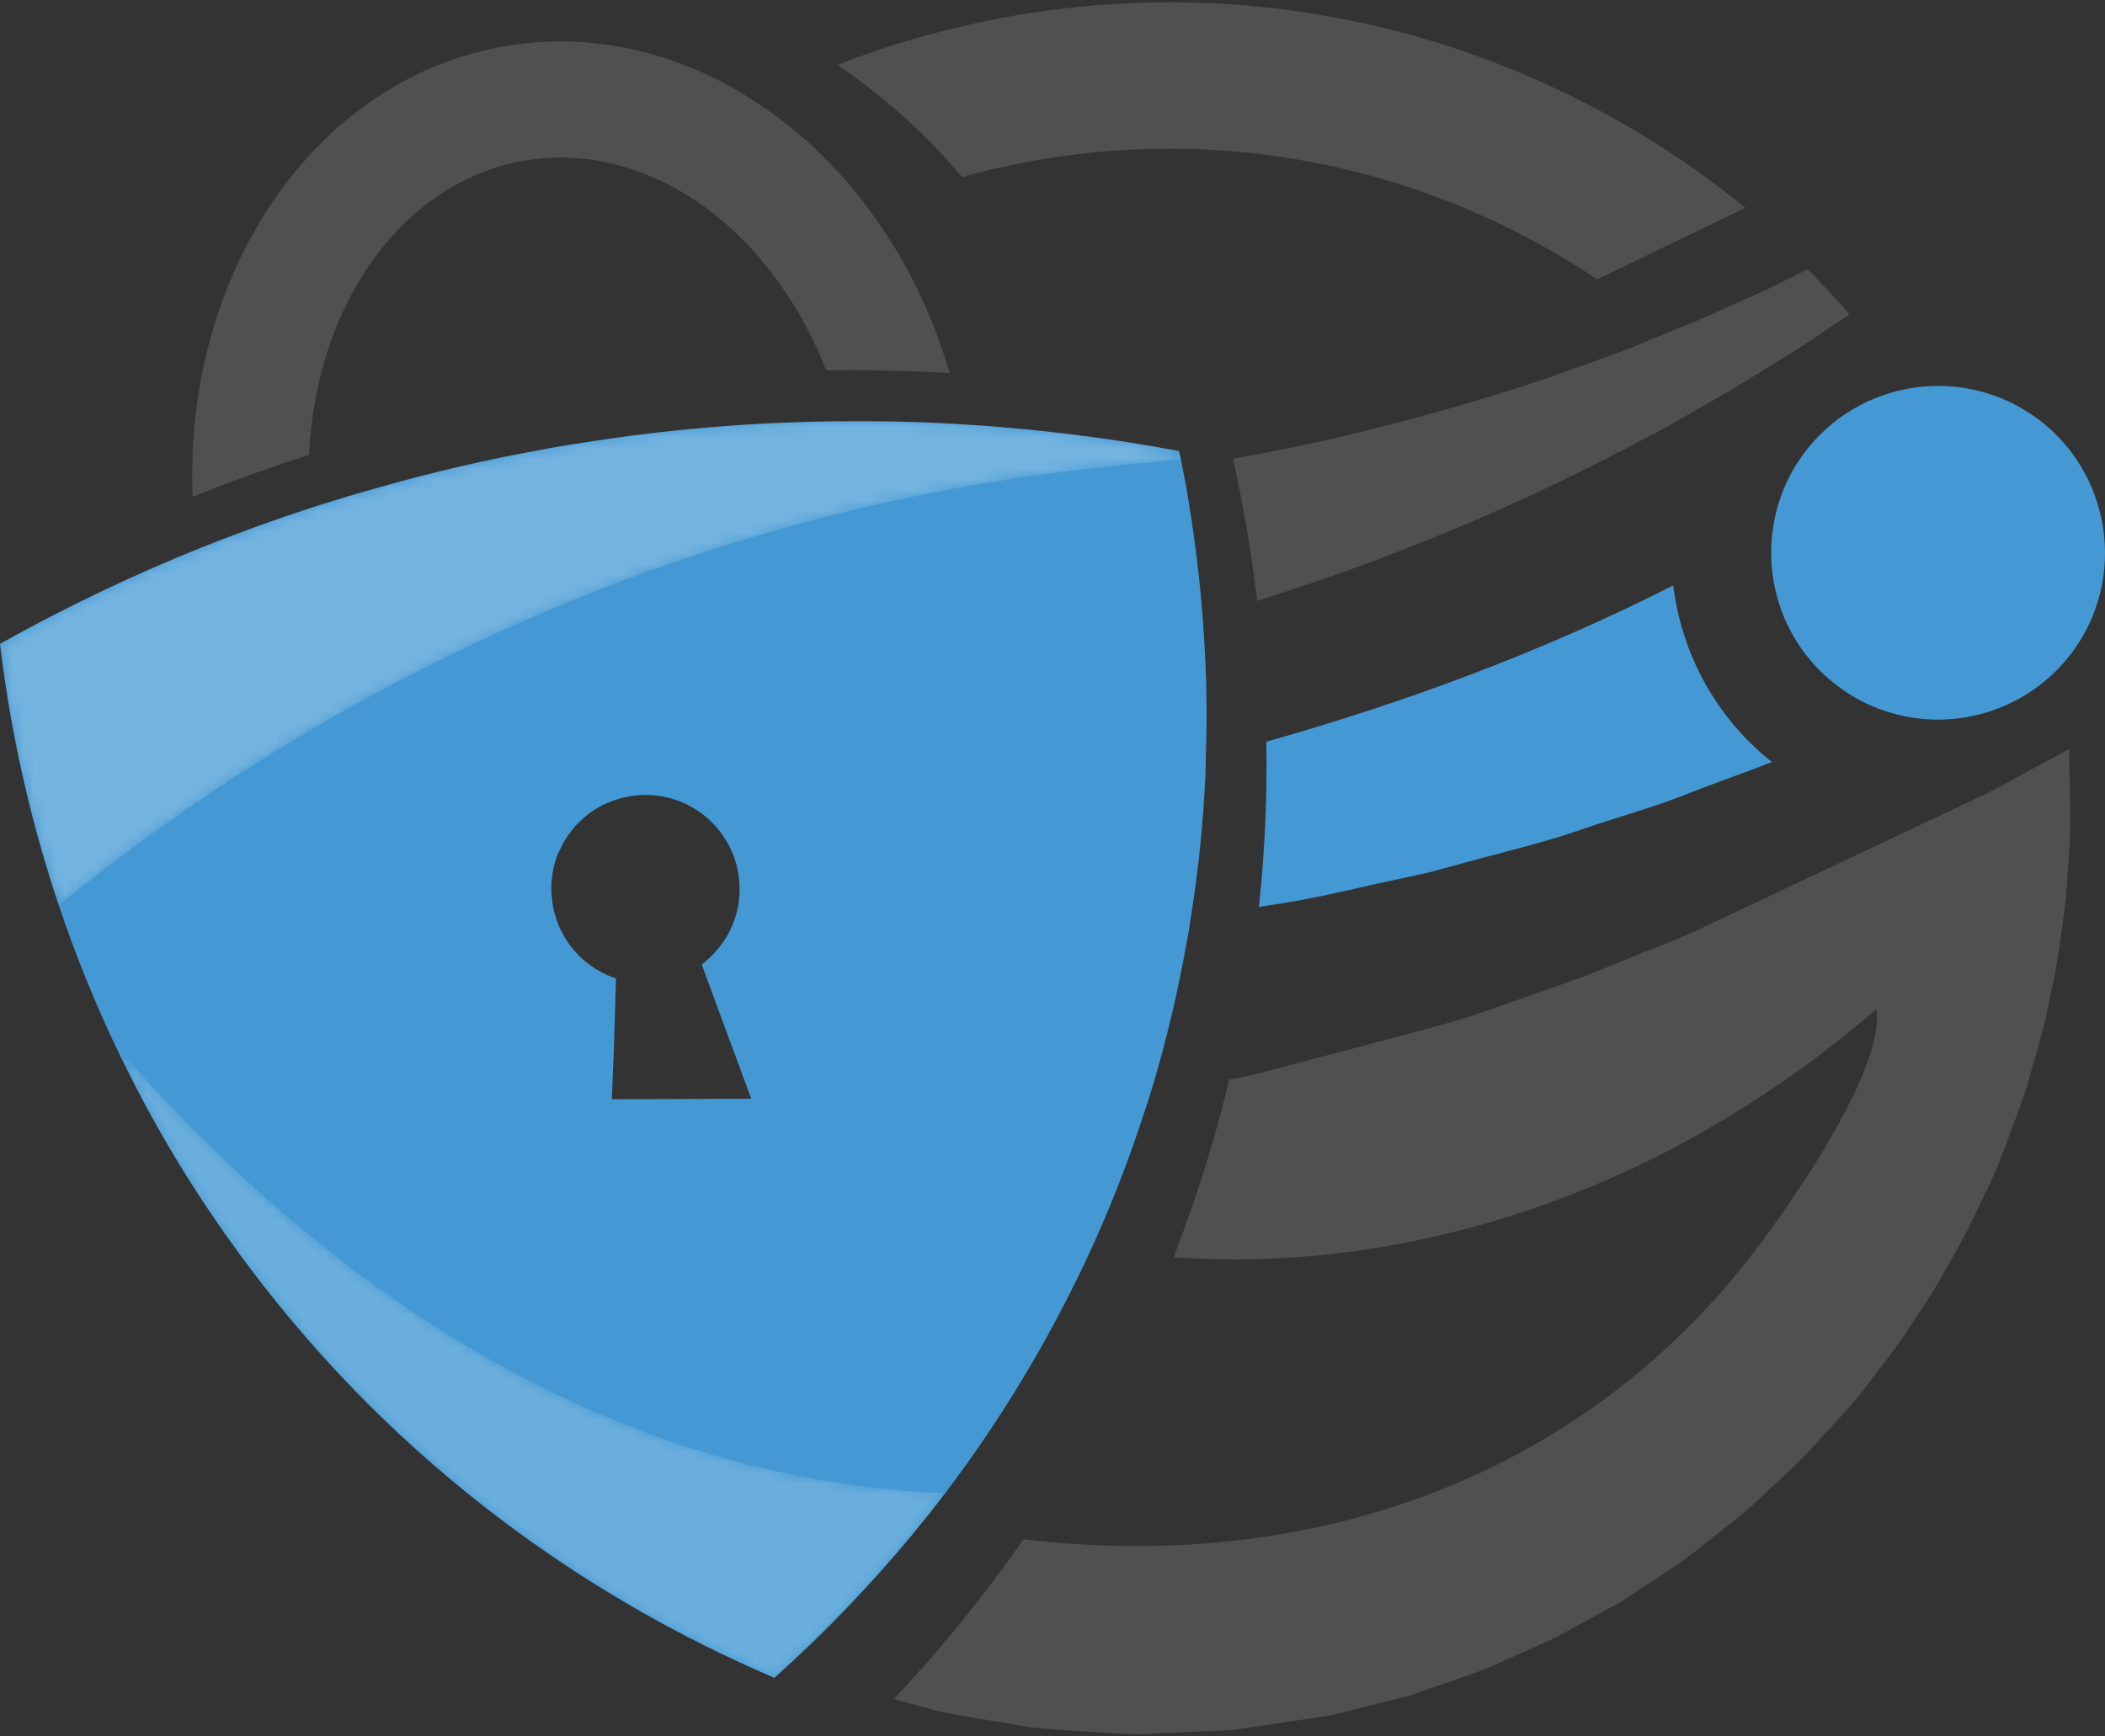 <?xml version="1.0" encoding="utf-8"?>
<!-- Generator: Adobe Illustrator 16.0.0, SVG Export Plug-In . SVG Version: 6.00 Build 0)  -->
<!DOCTYPE svg PUBLIC "-//W3C//DTD SVG 1.0//EN" "http://www.w3.org/TR/2001/REC-SVG-20010904/DTD/svg10.dtd">
<svg version="1.0" id="Layer_1" xmlns="http://www.w3.org/2000/svg" xmlns:xlink="http://www.w3.org/1999/xlink" x="0px" y="0px"
	 width="200px" height="165px" viewBox="0 0 200 165" enable-background="new 0 0 200 165" xml:space="preserve">
<rect x="0" y="0" width="200" height="165" fill="#333333" stroke="none"/>
<g>
	<path fill="#4499D4" d="M114.382,60.332c-0.027-0.615-0.09-1.251-0.128-1.852c-0.353-4.515-0.936-8.699-1.598-12.477
		c-0.128-0.58-0.224-1.159-0.331-1.709c-0.043-0.25-0.096-0.482-0.139-0.734c-0.065-0.23-0.108-0.479-0.159-0.701
		c-6.968-1.303-13.976-2.157-21.007-2.562c-3.9-0.233-7.823-0.309-11.726-0.263c-7.996,0.096-16.008,0.776-23.996,2.047
		c-0.829,0.116-1.677,0.266-2.511,0.407c-0.316,0.061-0.633,0.102-0.935,0.175c-5.509,0.981-10.94,2.237-16.285,3.779
		c-1.157,0.315-2.302,0.646-3.453,1.018c-0.657,0.19-1.32,0.395-1.957,0.599c-3.76,1.21-7.413,2.537-11.058,3.983
		C12.572,54.67,6.199,57.711,0,61.176c0.844,7.066,2.476,15.579,5.58,24.829c1.584,4.722,3.543,9.606,5.986,14.627
		c0.004,0.013,0.033,0.036,0.036,0.049c2.783,5.735,6.189,11.565,10.347,17.363c1.373,1.921,2.762,3.753,4.203,5.538
		c15.453,19.22,33.683,29.989,47.425,35.847c0.103-0.097,0.218-0.182,0.317-0.281c0.234-0.223,0.49-0.454,0.725-0.671
		c3.799-3.45,7.838-7.589,11.896-12.453c0.301-0.378,0.616-0.745,0.916-1.129c0.249-0.288,0.473-0.589,0.721-0.877
		c0.534-0.699,1.104-1.408,1.659-2.132c4.499-5.945,8.839-12.789,12.647-20.618c0.279-0.564,0.543-1.108,0.799-1.67
		c2.012-4.303,3.85-8.91,5.443-13.83c0.178-0.544,0.36-1.096,0.548-1.675c0.026-0.104,0.051-0.206,0.099-0.309l-0.003-0.013
		c1.469-4.796,2.567-9.52,3.374-14.064c0.054-0.264,0.097-0.542,0.15-0.785c0.11-0.631,0.209-1.238,0.293-1.855
		c0.739-4.632,1.169-9.078,1.366-13.359c0.022-0.646,0.046-1.269,0.043-1.909C114.72,67.781,114.625,63.956,114.382,60.332
		 M53.333,88.473c-0.212-0.407-0.388-0.834-0.519-1.298c-0.146-0.405-0.247-0.836-0.303-1.262c-0.201-1.237-0.161-2.445,0.121-3.591
		c0.12-0.538,0.305-1.065,0.563-1.566c1.179-2.619,3.621-4.601,6.681-5.099c3.657-0.594,7.153,1.083,8.996,4.026
		c0.342,0.493,0.6,1.052,0.824,1.62c0.204,0.534,0.352,1.121,0.45,1.716c0.351,2.096-0.048,4.091-1.004,5.802
		c-0.272,0.49-0.59,0.928-0.946,1.363c-0.441,0.541-0.971,1.037-1.517,1.475l2.373,6.455l2.328,6.291l-13.25,0.051l0.208-5.034
		l0.188-6.446c-2.246-0.744-4.124-2.344-5.189-4.49L53.333,88.473z"/>
	<path fill="#515050" d="M79.557,6.172c4.566-1.794,9.378-3.21,14.359-4.223c26.396-5.345,52.485,1.967,71.917,17.799l-0.402,0.198
		l-13.682,6.597C136.123,16.084,116.51,11.555,96.66,15.578c-1.77,0.342-3.516,0.762-5.24,1.243
		C87.9,12.672,83.896,9.084,79.557,6.172"/>
	<path fill="#515050" d="M175.706,29.872c-0.405,0.284-0.825,0.569-1.251,0.854c-1.214,0.791-2.427,1.66-3.687,2.458
		c-1.277,0.776-2.576,1.583-3.884,2.405c-0.865,0.524-1.722,1.062-2.623,1.586c-1.829,1.071-3.714,2.125-5.626,3.23
		c-1.428,0.805-2.894,1.506-4.37,2.327c-1.481,0.715-2.977,1.569-4.506,2.271c-6.083,3.027-12.559,5.767-19.287,8.327
		c-3.612,1.328-7.303,2.597-11.028,3.772c-0.497-4.265-1.165-8.128-1.875-11.575l-0.408-1.941c3.266-0.574,6.543-1.24,9.762-1.964
		c6.595-1.574,13.042-3.333,19.208-5.403c1.553-0.487,3.054-1.096,4.563-1.592c1.483-0.564,3.008-1.068,4.465-1.658
		c1.091-0.463,2.204-0.921,3.273-1.349c1.79-0.703,3.502-1.424,5.199-2.197c1.363-0.624,2.695-1.228,4.037-1.817
		c1.313-0.634,2.573-1.274,3.882-1.916c0.05-0.023,0.111-0.044,0.198-0.097c0.796,0.789,1.561,1.607,2.303,2.401
		C174.619,28.602,175.182,29.214,175.706,29.872"/>
	<path fill="#515050" d="M195.139,71.969c-1.269,0.667-2.551,1.379-3.794,2.065c-1.232,0.671-2.447,1.315-3.693,1.887l-7.684,3.636
		l-15.396,7.261l-3.834,1.811c-1.247,0.591-2.616,1.076-3.901,1.594c-2.623,1.041-5.188,2.164-7.878,3.111l-8.021,2.82
		c-2.649,0.93-5.389,1.61-8.129,2.35l-8.223,2.174c-2.626,0.666-5.15,1.449-7.795,1.916c-0.601,2.542-1.293,5.108-2.11,7.726
		c-0.981,3.199-2.056,6.262-3.196,9.219c0.169-0.485,33.415,5.048,66.8-23.641c0.911,5.91-9.217,20.169-12.925,24.716
		c-16.827,20.704-42.122,28.773-68.112,25.648c-4.058,5.83-8.259,10.87-12.303,15.166c0.22,0.087,0.435,0.132,0.669,0.207
		l3.273,0.904c2.31,0.537,4.667,0.837,6.988,1.237c2.298,0.514,4.65,0.584,7.031,0.738c2.364,0.111,4.7,0.408,7.08,0.197
		l7.163-0.323l6.841-1.021l1.703-0.249c0.342-0.07,0.47-0.05,0.96-0.171l0.855-0.204l3.432-0.867c1.128-0.3,2.289-0.536,3.426-0.907
		l3.336-1.157l3.322-1.166l3.228-1.442l3.221-1.441c1.05-0.542,2.062-1.119,3.109-1.69l3.103-1.683
		c1.011-0.574,1.967-1.308,2.965-1.929c1.963-1.276,3.941-2.563,5.731-4.096c1.862-1.451,3.734-2.863,5.407-4.55
		c1.748-1.6,3.517-3.194,5-4.933l2.345-2.539l0.57-0.652l0.635-0.714c0.356-0.459,0.725-0.929,1.084-1.382
		c1.381-1.874,2.914-3.68,4.13-5.665l1.939-2.937c0.613-1.008,1.185-2.052,1.764-3.077c1.241-2.044,2.228-4.128,3.214-6.199
		c1.032-2.01,1.939-4.417,2.704-6.515l1.198-3.289c0.348-1.1,0.643-2.258,0.984-3.39l0.938-3.388l0.696-3.407
		c0.51-2.218,0.808-4.649,1.115-6.944c0.33-2.346,0.368-4.563,0.567-6.98c0.083-2.281-0.02-4.689-0.057-6.976l-0.011-1.639
		L195.139,71.969z"/>
	<path fill="#4499D4" d="M168.355,72.411c-2.647,1.046-5.367,1.961-8.031,3.023c-3.205,1.274-6.514,2.178-9.742,3.276
		c-3.239,1.141-6.608,1.995-9.887,2.847l-4.954,1.352l-5.018,1.087c-3.347,0.77-6.741,1.551-10.12,2.023l-0.991,0.169
		c0.593-5.525,0.792-10.784,0.707-15.708c13.007-3.671,26.175-8.503,38.66-14.853C159.761,62.062,162.986,68.149,168.355,72.411"/>
	<path fill="#4499D4" d="M197.363,61.301c-4.015,6-11.408,8.422-17.958,6.354c-1.387-0.416-2.757-1.057-4.026-1.918
		c-5.25-3.479-7.743-9.507-6.952-15.342c0.306-2.292,1.115-4.583,2.493-6.642c4.842-7.284,14.699-9.278,21.995-4.437
		C200.202,44.156,202.193,53.999,197.363,61.301"/>
	<path fill="#515050" d="M90.231,35.444c-3.901-0.218-7.824-0.309-11.728-0.245c-1.549-3.979-3.678-7.553-6.206-10.515
		c-0.528-0.664-1.098-1.277-1.691-1.873c-3.12-3.167-6.73-5.466-10.607-6.74c-0.908-0.298-1.815-0.542-2.765-0.72
		c-2.345-0.45-4.792-0.521-7.231-0.124c-11.748,1.927-20.009,13.738-20.635,28c-3.762,1.188-7.412,2.537-11.065,3.976
		C17.45,25.882,29.981,7.322,48.23,4.351c7.08-1.161,14.115,0.197,20.397,3.457c0.929,0.491,1.858,1.033,2.747,1.614
		c3.339,2.098,6.437,4.784,9.16,7.935c0.625,0.739,1.242,1.511,1.854,2.321C85.813,24.2,88.51,29.549,90.231,35.444"/>
	<g opacity="0.21">
		<g>
			<defs>
				<rect id="SVGID_1_" x="11.602" y="100.681" width="78.208" height="58.748"/>
			</defs>
			<clipPath id="SVGID_2_">
				<use xlink:href="#SVGID_1_"  overflow="visible"/>
			</clipPath>
			<g clip-path="url(#SVGID_2_)">
				<defs>
					<path id="SVGID_3_" d="M89.81,141.885c-0.555,0.726-1.124,1.434-1.659,2.133c-0.248,0.288-0.472,0.589-0.72,0.877
						c-0.3,0.383-0.615,0.75-0.916,1.128c-4.057,4.864-8.098,9.002-11.896,12.454c-0.235,0.216-0.49,0.45-0.725,0.67
						c-0.1,0.099-0.215,0.183-0.318,0.281c-13.742-5.857-31.972-16.627-47.425-35.845c-1.44-1.787-2.83-3.619-4.203-5.539
						c-4.158-5.797-7.564-11.629-10.347-17.364c0.099,0,0.2,0.013,0.3,0.013c0.116,0.045,0.217,0.059,0.335,0.082
						C23.657,113.652,50.722,140.4,89.81,141.885"/>
				</defs>
				<clipPath id="SVGID_4_">
					<use xlink:href="#SVGID_3_"  overflow="visible"/>
				</clipPath>
				<defs>
					<filter id="Adobe_OpacityMaskFilter" filterUnits="userSpaceOnUse" x="-15.589" y="64.504" width="132.574" height="131.105">
						<feColorMatrix  type="matrix" values="1 0 0 0 0  0 1 0 0 0  0 0 1 0 0  0 0 0 1 0"/>
					</filter>
				</defs>
				<mask maskUnits="userSpaceOnUse" x="-15.589" y="64.504" width="132.574" height="131.105" id="SVGID_5_">
					<g filter="url(#Adobe_OpacityMaskFilter)">
						
							<linearGradient id="SVGID_6_" gradientUnits="userSpaceOnUse" x1="4.014" y1="696.205" x2="5.297" y2="696.205" gradientTransform="matrix(-18.749 27.93 27.93 18.749 -19296.328 -13068.967)">
							<stop  offset="0" style="stop-color:#000000"/>
							<stop  offset="0.162" style="stop-color:#030303"/>
							<stop  offset="0.293" style="stop-color:#0D0D0D"/>
							<stop  offset="0.412" style="stop-color:#1E1E1E"/>
							<stop  offset="0.525" style="stop-color:#363636"/>
							<stop  offset="0.633" style="stop-color:#555555"/>
							<stop  offset="0.738" style="stop-color:#7B7B7B"/>
							<stop  offset="0.84" style="stop-color:#A7A7A7"/>
							<stop  offset="0.937" style="stop-color:#DADADA"/>
							<stop  offset="1" style="stop-color:#FFFFFF"/>
						</linearGradient>
						<polygon clip-path="url(#SVGID_4_)" fill="url(#SVGID_6_)" points="116.985,118.931 65.512,195.609 -15.589,141.181 
							35.888,64.504 						"/>
					</g>
				</mask>
				
					<linearGradient id="SVGID_7_" gradientUnits="userSpaceOnUse" x1="4.014" y1="696.205" x2="5.297" y2="696.205" gradientTransform="matrix(-18.749 27.93 27.93 18.749 -19296.328 -13068.967)">
					<stop  offset="0" style="stop-color:#FDFFFF"/>
					<stop  offset="0.91" style="stop-color:#FDFFFF"/>
					<stop  offset="1" style="stop-color:#FDFFFF"/>
				</linearGradient>
				<polygon clip-path="url(#SVGID_4_)" mask="url(#SVGID_5_)" fill="url(#SVGID_7_)" points="116.985,118.931 65.512,195.609 
					-15.589,141.181 35.888,64.504 				"/>
			</g>
		</g>
	</g>
	<g opacity="0.25">
		<g>
			<defs>
				<rect id="SVGID_8_" y="40.02" width="112.187" height="45.984"/>
			</defs>
			<clipPath id="SVGID_9_">
				<use xlink:href="#SVGID_8_"  overflow="visible"/>
			</clipPath>
			<g clip-path="url(#SVGID_9_)">
				<defs>
					<path id="SVGID_10_" d="M112.187,43.559c-4.105,1.156-55.169,0.78-106.607,42.445C2.476,76.755,0.843,68.241,0,61.176
						c6.197-3.464,12.572-6.506,19.102-9.135c3.645-1.446,7.297-2.773,11.058-3.983c0.636-0.203,1.3-0.408,1.957-0.598
						c1.151-0.373,2.295-0.703,3.453-1.019c5.344-1.54,10.776-2.797,16.285-3.779c0.301-0.073,0.619-0.114,0.935-0.175
						c0.833-0.142,1.682-0.291,2.511-0.407c7.987-1.271,16-1.951,23.996-2.047c3.903-0.044,7.826,0.029,11.727,0.263
						c7.031,0.407,14.039,1.259,21.007,2.563C112.078,43.08,112.121,43.33,112.187,43.559"/>
				</defs>
				<clipPath id="SVGID_11_">
					<use xlink:href="#SVGID_10_"  overflow="visible"/>
				</clipPath>
				<defs>
					
						<filter id="Adobe_OpacityMaskFilter_1_" filterUnits="userSpaceOnUse" x="-21.295" y="-11.933" width="154.777" height="149.843">
						<feColorMatrix  type="matrix" values="1 0 0 0 0  0 1 0 0 0  0 0 1 0 0  0 0 0 1 0"/>
					</filter>
				</defs>
				<mask maskUnits="userSpaceOnUse" x="-21.295" y="-11.933" width="154.777" height="149.843" id="SVGID_12_">
					<g filter="url(#Adobe_OpacityMaskFilter_1_)">
						
							<linearGradient id="SVGID_13_" gradientUnits="userSpaceOnUse" x1="3.707" y1="701.474" x2="4.989" y2="701.474" gradientTransform="matrix(-69.188 103.068 103.068 69.188 -71901.414 -48980.246)">
							<stop  offset="0" style="stop-color:#000000"/>
							<stop  offset="0.162" style="stop-color:#030303"/>
							<stop  offset="0.293" style="stop-color:#0D0D0D"/>
							<stop  offset="0.412" style="stop-color:#1E1E1E"/>
							<stop  offset="0.525" style="stop-color:#363636"/>
							<stop  offset="0.633" style="stop-color:#555555"/>
							<stop  offset="0.738" style="stop-color:#7B7B7B"/>
							<stop  offset="0.84" style="stop-color:#A7A7A7"/>
							<stop  offset="0.937" style="stop-color:#DADADA"/>
							<stop  offset="1" style="stop-color:#FFFFFF"/>
						</linearGradient>
						<polygon clip-path="url(#SVGID_11_)" fill="url(#SVGID_13_)" points="133.482,54.276 77.336,137.911 -21.295,71.696 
							34.852,-11.933 						"/>
					</g>
				</mask>
				
					<linearGradient id="SVGID_14_" gradientUnits="userSpaceOnUse" x1="3.707" y1="701.474" x2="4.989" y2="701.474" gradientTransform="matrix(-69.188 103.068 103.068 69.188 -71901.414 -48980.246)">
					<stop  offset="0" style="stop-color:#FDFFFF"/>
					<stop  offset="0.91" style="stop-color:#FDFFFF"/>
					<stop  offset="1" style="stop-color:#FDFFFF"/>
				</linearGradient>
				<polygon clip-path="url(#SVGID_11_)" mask="url(#SVGID_12_)" fill="url(#SVGID_14_)" points="133.482,54.276 77.336,137.911 
					-21.295,71.696 34.852,-11.933 				"/>
			</g>
		</g>
	</g>
</g>
</svg>
